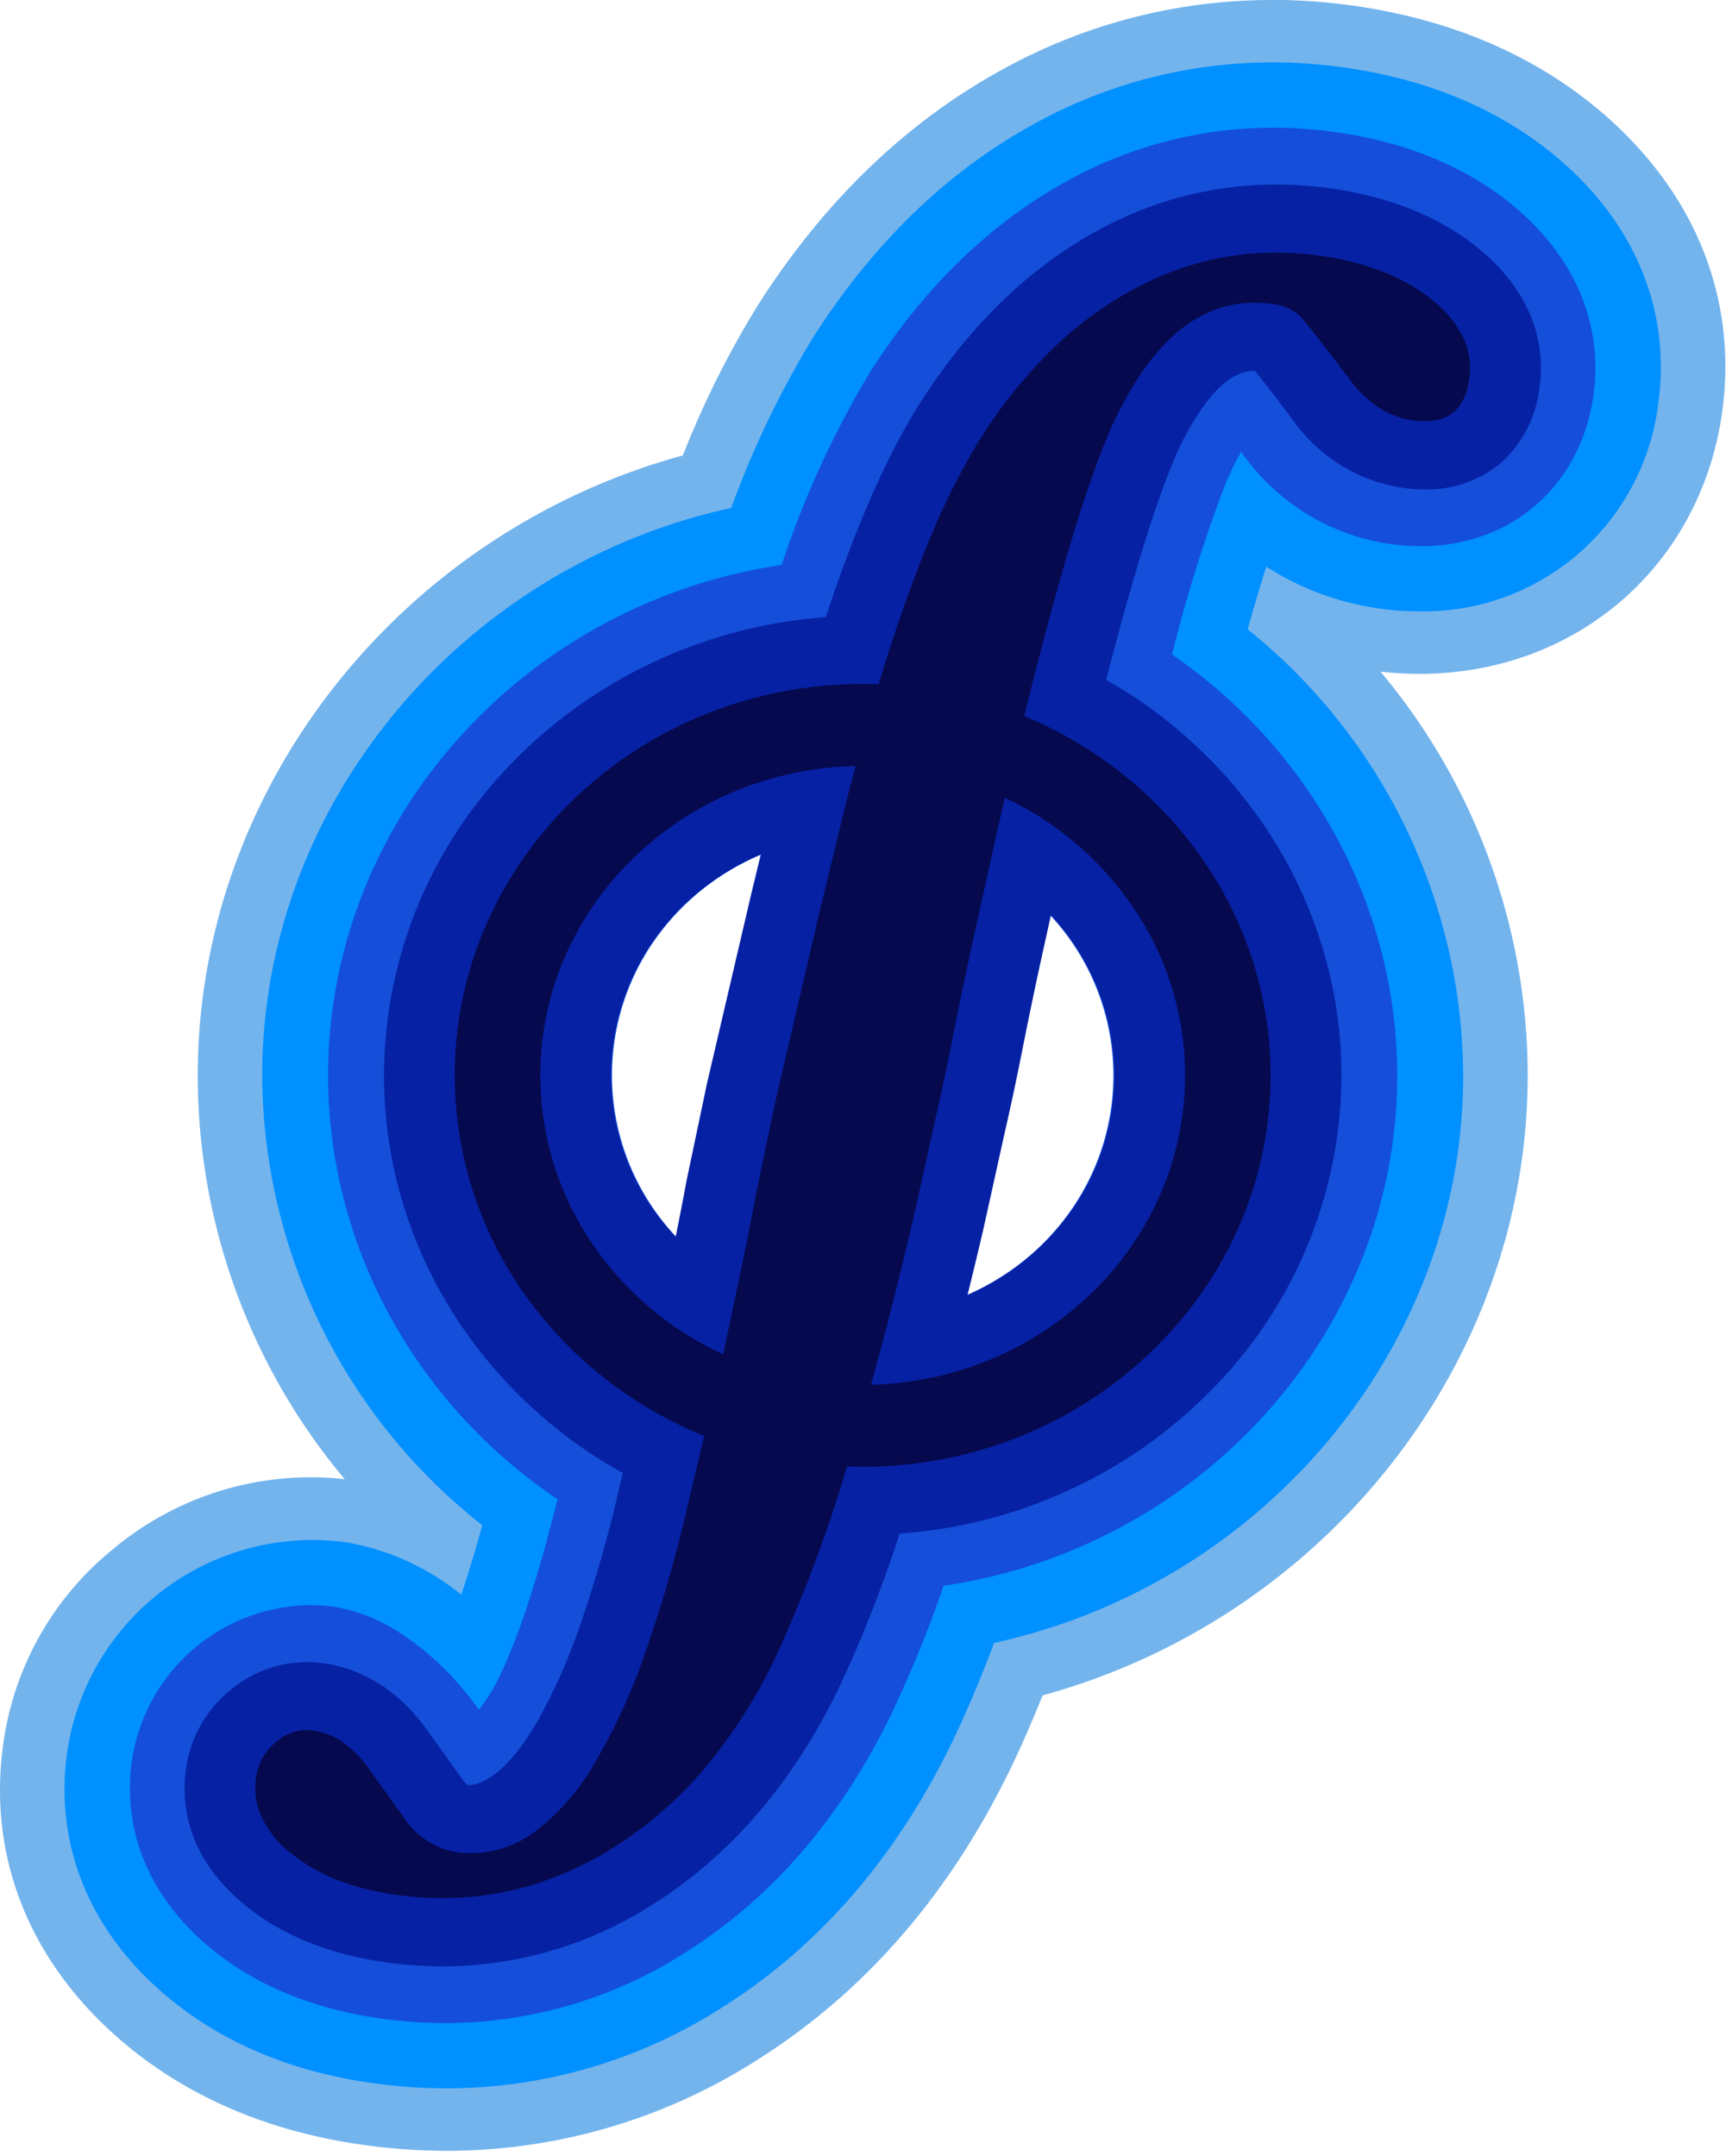 <svg xmlns="http://www.w3.org/2000/svg" viewBox="0 0 197 246">
  <g transform="translate(-9898.428 -647)">
    <g id="Group_2411" data-name="Group 2411" transform="translate(9898.428 647)">
      <path id="Path_4188" data-name="Path 4188" d="M950.484,334.517a41.566,41.566,0,0,0-20.018,5.16c-7.736,4.2-14.466,10.712-20.025,19.384-3.867,6.108-7.45,14.258-10.9,24.814-28,1.959-50.162,24.521-50.162,51.974,0,18.821,10.5,35.976,27.208,45.2l-.438,1.839c-5.858,25.285-12.935,34.257-17.621,34.267a2.911,2.911,0,0,1-.822-.806L853.52,510.5c-3.839-5.24-8.343-6.844-11.459-7.268A13.105,13.105,0,0,0,831.83,506.2a13.662,13.662,0,0,0-4.963,8.727c-.582,3.981.053,9.845,6.381,15.172,4.182,3.521,9.672,5.761,16.317,6.66a43.729,43.729,0,0,0,29.771-6.524c8.837-5.536,15.967-13.849,21.2-24.716a152.161,152.161,0,0,0,6.931-17.7c28-1.961,50.156-24.523,50.156-51.973,0-18.619-10.341-35.681-26.8-44.967,2.935-11.494,5.522-19.956,7.686-25.155,2.069-4.832,5.405-10.593,9.545-10.593.074,0,.148,0,.225,0,.725.906,2.06,2.62,4.493,5.846a18.3,18.3,0,0,0,12.256,7.508,17.837,17.837,0,0,0,2.387.166c6.831,0,11.7-4.294,12.718-11.214.6-4.09-.085-10.121-6.71-15.63-4.387-3.637-10.121-5.957-17.047-6.9a43.919,43.919,0,0,0-5.885-.4h0M887.395,467.2a34.929,34.929,0,0,1-20.235-31.355c0-18.893,15.634-34.327,35.1-34.96-.438,1.666-.87,3.356-1.3,5.105l-2.646,10.982-4.969,21.34-2.289,10.92q-.573,3.145-1.388,7.148c-.9,4.336-1.656,7.932-2.27,10.819m17.478,3.6q2.387-8.664,4.787-18.938l2.4-10.9q.962-4.205,1.826-8.535,1.342-6.825,2.7-12.975l2.4-10.905q.453-1.991.894-3.908a34.908,34.908,0,0,1,19.945,31.212c0,18.849-15.56,34.253-34.959,34.954m45.611-143.411h0a51.831,51.831,0,0,1,6.912.47c8.355,1.132,15.369,4.01,20.848,8.552,7.144,5.941,10.412,13.758,9.21,22.019-1.521,10.381-9.577,17.352-20.047,17.352a25.417,25.417,0,0,1-20.543-10.5c-.462.837-.973,1.875-1.521,3.155a166.9,166.9,0,0,0-6.063,19.245,58.841,58.841,0,0,1,25.738,48.161c0,29.257-22.467,54.083-52.009,58.529a144.72,144.72,0,0,1-5.761,14.13c-5.825,12.1-13.858,21.421-23.878,27.7a51.387,51.387,0,0,1-27.621,8.1,54.012,54.012,0,0,1-7.215-.492c-8.093-1.095-14.876-3.9-20.158-8.352-6.882-5.794-10.02-13.44-8.838-21.53a21.1,21.1,0,0,1,23.546-17.763c4.566.622,11.12,2.9,16.483,10.218l.364.509c2.223-3.673,5.289-10.6,8.268-22.546a58.774,58.774,0,0,1-26.222-48.5c0-29.254,22.465-54.078,52-58.528a108.932,108.932,0,0,1,10.142-21.969c6.237-9.73,13.87-17.08,22.708-21.881A49.105,49.105,0,0,1,950.484,327.391ZM882.417,454.944c.522-2.568.974-4.893,1.347-6.939l2.324-11.1,5-21.489,1.28-5.314a27.75,27.75,0,0,0-17.809,25.745A27.137,27.137,0,0,0,882.417,454.944Zm32.53,6.514a27.757,27.757,0,0,0,17.485-25.609,27.16,27.16,0,0,0-7.716-18.94l-.886,4.02q-1.346,6.085-2.67,12.822c-.6,2.974-1.215,5.88-1.87,8.742l-2.39,10.85Q915.918,457.55,914.946,461.458Z" transform="translate(-805.03 -313.139)" fill="#154ed9"/>
      <path id="Path_4188_-_Outline" data-name="Path 4188 - Outline" d="M950.307,326.891h0a52.149,52.149,0,0,1,6.956.473c8.415,1.14,15.484,4.042,21.011,8.624,7.232,6.013,10.543,13.938,9.324,22.315-1.545,10.544-9.73,17.629-20.368,17.629A25.706,25.706,0,0,1,946.737,365.7c-.425.805-.852,1.708-1.272,2.69a165.211,165.211,0,0,0-5.99,18.982,61.094,61.094,0,0,1,10.643,9.42,60.064,60.064,0,0,1,8.141,11.62,58.518,58.518,0,0,1,5.125,13.142,56.986,56.986,0,0,1-2.213,35.1,59.341,59.341,0,0,1-11.014,17.8,61.806,61.806,0,0,1-16.58,13.123,62.611,62.611,0,0,1-20.5,6.913,144.676,144.676,0,0,1-5.709,13.979c-5.851,12.158-13.925,21.522-24,27.833a51.708,51.708,0,0,1-27.793,8.149,54.339,54.339,0,0,1-7.259-.495c-8.155-1.1-14.993-3.938-20.323-8.425-6.971-5.868-10.149-13.619-8.95-21.824a21.472,21.472,0,0,1,21.009-18.233,21.855,21.855,0,0,1,2.9.2c4.622.63,11.271,2.936,16.7,10.348l0,0,.075.105a53.958,53.958,0,0,0,3.573-7.7,123.676,123.676,0,0,0,4.351-14.117,61.074,61.074,0,0,1-10.844-9.424,59.912,59.912,0,0,1-8.295-11.682,58.454,58.454,0,0,1-5.223-13.258,57.085,57.085,0,0,1,2.179-35.259,59.34,59.34,0,0,1,11.013-17.8,61.812,61.812,0,0,1,16.578-13.123,62.617,62.617,0,0,1,20.5-6.915A108.626,108.626,0,0,1,903.671,355c6.261-9.767,13.941-17.165,22.827-21.992A49.429,49.429,0,0,1,950.307,326.891Zm16.924,48.393a21.143,21.143,0,0,0,7.225-1.232,18.757,18.757,0,0,0,10.235-8.858,21.25,21.25,0,0,0,2.267-6.985c1.185-8.145-2.046-15.86-9.1-21.723-5.432-4.5-12.391-7.357-20.684-8.481a51.5,51.5,0,0,0-6.869-.467v0a48.788,48.788,0,0,0-23.5,6.04c-8.789,4.774-16.39,12.1-22.59,21.771a108.374,108.374,0,0,0-10.109,21.9l-.065.184-.192.029a61.981,61.981,0,0,0-20.48,6.873,61.167,61.167,0,0,0-16.4,12.985,58.693,58.693,0,0,0-10.893,17.608,56.438,56.438,0,0,0-2.154,34.86,57.8,57.8,0,0,0,5.165,13.111,59.26,59.26,0,0,0,8.2,11.555,60.426,60.426,0,0,0,10.915,9.45l.188.127-.055.22a124.929,124.929,0,0,1-4.429,14.412,52.7,52.7,0,0,1-3.875,8.223l-.255.421-.649-.908c-5.3-7.227-11.767-9.474-16.264-10.087a21.2,21.2,0,0,0-2.814-.19A20.824,20.824,0,0,0,819.682,513.8c-1.165,7.975,1.934,15.516,8.726,21.235,5.235,4.407,11.962,7.193,19.993,8.279a53.7,53.7,0,0,0,7.172.489,51.069,51.069,0,0,0,27.449-8.05c9.968-6.245,17.961-15.519,23.758-27.565a144.616,144.616,0,0,0,5.747-14.1l.065-.183.192-.029a61.974,61.974,0,0,0,20.483-6.871,61.158,61.158,0,0,0,16.407-12.985,58.689,58.689,0,0,0,10.894-17.609,56.339,56.339,0,0,0,2.188-34.7,57.869,57.869,0,0,0-5.068-13,59.415,59.415,0,0,0-8.053-11.494,60.451,60.451,0,0,0-10.715-9.449l-.188-.13.059-.22a167.146,167.146,0,0,1,6.077-19.286v0c.507-1.183,1.023-2.254,1.535-3.184l.239-.434.3.394a25.093,25.093,0,0,0,20.286,10.369Zm-16.924-41.267a44.455,44.455,0,0,1,5.928.4c6.986.947,12.776,3.291,17.211,6.967,6.74,5.6,7.431,11.754,6.824,15.926a13.578,13.578,0,0,1-4.284,8.4,12.984,12.984,0,0,1-8.755,3.093,18.238,18.238,0,0,1-2.431-.169A18.619,18.619,0,0,1,952.329,361c-2.4-3.178-3.7-4.857-4.394-5.722h-.065c-1.756,0-3.538,1.131-5.294,3.361a31.636,31.636,0,0,0-3.952,7.033c-2.145,5.155-4.7,13.521-7.609,24.87a53.679,53.679,0,0,1,19.477,18.977,51.4,51.4,0,0,1,5.389,12.487,50.472,50.472,0,0,1,1.885,13.663,51.2,51.2,0,0,1-14.67,35.771,54.424,54.424,0,0,1-7.448,6.4,55.338,55.338,0,0,1-28.122,10.112,152.024,152.024,0,0,1-6.878,17.529c-5.255,10.92-12.427,19.281-21.316,24.85a44.22,44.22,0,0,1-23.757,7,46.633,46.633,0,0,1-6.229-.425c-6.707-.907-12.253-3.173-16.482-6.733-6.442-5.423-7.086-11.4-6.493-15.467a13.985,13.985,0,0,1,5.079-8.931,13.507,13.507,0,0,1,8.637-3.166,13.894,13.894,0,0,1,1.843.124c3.171.432,7.771,2.066,11.677,7.4l0,0,4.18,5.85a3.187,3.187,0,0,0,.654.672c2.44-.071,5.276-2.725,8-7.491a66.2,66.2,0,0,0,4.66-10.539,148.839,148.839,0,0,0,4.556-15.985l.382-1.6a53.61,53.61,0,0,1-19.775-19,51.329,51.329,0,0,1-5.471-12.573,50.64,50.64,0,0,1-1.914-13.794A51.2,51.2,0,0,1,863.55,399.9,54.414,54.414,0,0,1,871,393.5a55.339,55.339,0,0,1,28.125-10.111c3.442-10.494,7-18.569,10.867-24.68,5.582-8.708,12.359-15.266,20.144-19.495A41.89,41.89,0,0,1,950.307,334.017Zm16.924,34.141a12.348,12.348,0,0,0,8.326-2.931,12.941,12.941,0,0,0,4.071-8.006c.583-4.008-.088-9.922-6.6-15.334-4.339-3.6-10.02-5.894-16.884-6.824a43.8,43.8,0,0,0-5.841-.4,41.249,41.249,0,0,0-19.864,5.121c-7.688,4.176-14.385,10.66-19.907,19.274-3.864,6.1-7.419,14.2-10.865,24.74l-.068.207-.218.015a54.7,54.7,0,0,0-28.011,10.008,53.766,53.766,0,0,0-7.36,6.321,50.553,50.553,0,0,0-14.49,35.322,49.991,49.991,0,0,0,1.889,13.617,50.68,50.68,0,0,0,5.4,12.414,52.977,52.977,0,0,0,19.749,18.885l.216.119-.5,2.079a149.455,149.455,0,0,1-4.576,16.053A66.836,66.836,0,0,1,867,509.484a23.189,23.189,0,0,1-4.532,5.936,6.453,6.453,0,0,1-4.119,1.883h-.079l-.07-.036a3.156,3.156,0,0,1-.932-.9l-.006-.008-4.183-5.854c-3.771-5.146-8.193-6.721-11.239-7.136a13.238,13.238,0,0,0-1.756-.118,12.866,12.866,0,0,0-8.226,3.019,13.347,13.347,0,0,0-4.848,8.524c-.57,3.9.055,9.646,6.269,14.877,4.134,3.48,9.568,5.7,16.151,6.587a45.988,45.988,0,0,0,6.142.42,43.583,43.583,0,0,0,23.413-6.9c8.784-5.5,15.875-13.774,21.076-24.582a152.088,152.088,0,0,0,6.915-17.658l.068-.206.217-.015a54.694,54.694,0,0,0,28.008-10.009,53.759,53.759,0,0,0,7.359-6.321,50.553,50.553,0,0,0,14.487-35.319,49.831,49.831,0,0,0-1.861-13.487,50.75,50.75,0,0,0-5.321-12.329,53.042,53.042,0,0,0-19.455-18.868l-.216-.122.061-.24c2.937-11.5,5.528-19.98,7.7-25.2v0a32.266,32.266,0,0,1,4.039-7.181c1.886-2.394,3.838-3.608,5.8-3.608.08,0,.158,0,.239.005l.147.006.092.115c.665.831,1.985,2.52,4.5,5.853A17.984,17.984,0,0,0,964.887,368,17.588,17.588,0,0,0,967.231,368.158ZM902.5,400.375l-.11.42c-.457,1.738-.882,3.407-1.3,5.1l-2.645,10.98-4.967,21.334-2.287,10.913c-.379,2.079-.846,4.485-1.389,7.151-.786,3.771-1.6,7.69-2.271,10.822l-.086.4-.371-.177a36.428,36.428,0,0,1-14.74-12.791,34.128,34.128,0,0,1-2.906-32.328A35.161,35.161,0,0,1,877,411.115a36.688,36.688,0,0,1,11.251-7.627,37.479,37.479,0,0,1,13.814-3.1Zm-15.517,66.18c.65-3.059,1.432-6.8,2.184-10.413.542-2.662,1.008-5.065,1.386-7.14l0-.008,2.29-10.927,4.969-21.34,2.646-10.984c.386-1.561.777-3.1,1.193-4.689a36.806,36.806,0,0,0-13.142,3.029,36.043,36.043,0,0,0-11.054,7.493,34.517,34.517,0,0,0-7.434,10.882,33.481,33.481,0,0,0,2.852,31.715A35.76,35.76,0,0,0,886.988,466.555Zm32.5-62.565.366.179a36.426,36.426,0,0,1,14.535,12.781,34.125,34.125,0,0,1,2.832,32.164,35.155,35.155,0,0,1-7.54,11.069,36.684,36.684,0,0,1-11.206,7.632,37.472,37.472,0,0,1-13.765,3.134l-.441.016.117-.426c1.59-5.771,3.2-12.138,4.783-18.924l2.4-10.9c.616-2.691,1.212-5.48,1.824-8.529.891-4.532,1.8-8.9,2.7-12.981l2.4-10.9c.289-1.27.6-2.616.9-3.912Zm-14.36,66.294a36.8,36.8,0,0,0,13.086-3.061,36.039,36.039,0,0,0,11.009-7.5,34.509,34.509,0,0,0,7.4-10.866,33.477,33.477,0,0,0-2.779-31.555,35.758,35.758,0,0,0-13.911-12.372c-.27,1.17-.543,2.37-.8,3.508l-2.4,10.9c-.9,4.076-1.81,8.439-2.7,12.967-.614,3.056-1.211,5.851-1.828,8.545l-2.4,10.906C908.252,458.389,906.681,464.618,905.127,470.284ZM892.654,409.4l-1.426,5.921-5,21.484-2.322,11.089c-.368,2.019-.821,4.354-1.348,6.942l-.121.6-.427-.435a27.5,27.5,0,0,1-2.93-35.179,28.45,28.45,0,0,1,5.693-5.995,29.289,29.289,0,0,1,7.3-4.194Zm-10.608,44.7c.474-2.344.885-4.47,1.223-6.327l0-.008,2.325-11.105,5-21.489,1.132-4.7a28.61,28.61,0,0,0-6.556,3.863,27.8,27.8,0,0,0-5.564,5.858,26.85,26.85,0,0,0,2.437,33.91Zm42.307-38.024.419.434a27.465,27.465,0,0,1,2.884,34.871,28.478,28.478,0,0,1-5.589,5.976,29.293,29.293,0,0,1-7.173,4.226l-.592.244.154-.621c.646-2.6,1.3-5.325,1.952-8.108l2.39-10.849c.63-2.755,1.241-5.612,1.868-8.736.881-4.48,1.78-8.8,2.672-12.828ZM915.24,460.73a28.62,28.62,0,0,0,6.421-3.881,27.828,27.828,0,0,0,5.462-5.84,26.811,26.811,0,0,0-2.4-33.61l-.754,3.423c-.891,4.027-1.788,8.339-2.669,12.815-.629,3.132-1.241,5.994-1.872,8.752l-2.391,10.852C916.44,455.8,915.836,458.319,915.24,460.73Z" transform="translate(-804.853 -312.963)" fill="#154ed9"/>
      <path id="Path_4187" data-name="Path 4187" d="M976.852,354.962q-5-4.111-13.352-5.239a34.432,34.432,0,0,0-21.406,3.908q-10.076,5.43-17.479,16.886-6.174,9.675-11.788,28.132c-.526-.018-1.051-.039-1.579-.039-25.967,0-47.09,20.18-47.09,44.986,0,18.516,11.772,34.452,28.543,41.341l-1.741,7.249q-9.792,41.931-26.268,39.72a8.741,8.741,0,0,1-5.748-3.771l-4.166-5.785q-2.826-3.827-6.485-4.318a5.648,5.648,0,0,0-4.458,1.349,6.574,6.574,0,0,0-2.44,4.285q-.722,4.9,3.955,8.814t12.574,4.968a36.65,36.65,0,0,0,24.9-5.44q11.625-7.226,18.661-21.732a160.815,160.815,0,0,0,8.216-21.733c.516.018,1.026.039,1.545.039,25.963,0,47.089-20.182,47.089-44.986,0-18.383-11.608-34.214-28.18-41.187q5.437-22.019,9.475-31.651,7.078-16.4,18.412-14.873a5.165,5.165,0,0,1,2.975,1.176q.918.9,5.906,7.466a11.064,11.064,0,0,0,7.368,4.657q5.95.8,6.8-4.98Q981.847,359.081,976.852,354.962ZM874.622,443.6c0-18.893,15.758-34.327,35.376-34.96-.441,1.666-.876,3.356-1.312,5.105l-2.667,10.982-2.164,9.159-2.844,12.182-2.307,10.92q-.577,3.145-1.4,7.148c-.911,4.336-1.669,7.932-2.288,10.819C882.944,469.225,874.622,457.323,874.622,443.6Zm73.248,0c0,18.849-15.683,34.253-35.236,34.954q2.406-8.664,4.825-18.938l2.421-10.9q.97-4.205,1.84-8.535,1.353-6.825,2.724-12.975l2.421-10.905q.456-1.991.9-3.908C939.682,418.164,947.87,429.981,947.87,443.6Z" transform="translate(-812.78 -320.887)" fill="#06094e"/>
      <path id="Path_4187_-_Outline" data-name="Path 4187 - Outline" d="M954.734,345.517a34.354,34.354,0,0,0-16.512,4.24q-10.076,5.43-17.479,16.886-6.174,9.675-11.788,28.132c-.526-.018-1.051-.039-1.579-.039-25.967,0-47.09,20.18-47.09,44.986,0,18.516,11.772,34.452,28.543,41.341l-1.741,7.249q-9.792,41.931-26.268,39.72a8.741,8.741,0,0,1-5.748-3.771l-4.166-5.785q-2.826-3.827-6.485-4.318a5.646,5.646,0,0,0-4.458,1.349,6.574,6.574,0,0,0-2.44,4.285q-.722,4.9,3.955,8.814t12.574,4.968a36.651,36.651,0,0,0,24.9-5.44q11.625-7.226,18.661-21.732a160.817,160.817,0,0,0,8.216-21.733c.516.018,1.026.039,1.545.039,25.963,0,47.089-20.182,47.089-44.985,0-18.383-11.608-34.214-28.18-41.187q5.437-22.019,9.475-31.651,7.078-16.4,18.412-14.873a5.165,5.165,0,0,1,2.975,1.176q.918.9,5.906,7.466a11.064,11.064,0,0,0,7.368,4.657q5.95.8,6.8-4.98.751-5.123-4.243-9.242t-13.352-5.239a36.817,36.817,0,0,0-4.894-.332m-63.589,125.56c-12.074-5.726-20.4-17.629-20.4-31.355,0-18.893,15.758-34.327,35.376-34.96-.441,1.666-.876,3.356-1.312,5.105l-2.667,10.982-2.164,9.159-2.844,12.182-2.307,10.92q-.578,3.145-1.4,7.148c-.911,4.336-1.669,7.932-2.288,10.819m17.617,3.6q2.406-8.664,4.825-18.938l2.421-10.9q.97-4.205,1.84-8.535,1.353-6.825,2.724-12.975l2.422-10.905q.456-1.991.9-3.908c11.915,5.779,20.1,17.6,20.1,31.212,0,18.849-15.683,34.253-35.236,34.954m45.972-136.285h0a43.938,43.938,0,0,1,5.841.4c6.875.924,12.571,3.211,16.932,6.8,6.7,5.525,7.375,11.63,6.767,15.779-1.018,6.892-5.8,11.169-12.482,11.169a17.436,17.436,0,0,1-2.317-.16,18.09,18.09,0,0,1-12.08-7.389c-2.552-3.356-3.905-5.076-4.616-5.954-.188-.016-.345-.022-.5-.022-4.426,0-7.867,5.819-9.974,10.7-2.167,5.165-4.757,13.565-7.7,24.97,16.573,9.267,26.984,26.361,26.984,45.044,0,27.549-22.354,50.173-50.543,51.993a151.841,151.841,0,0,1-7.019,17.79c-5.269,10.863-12.439,19.165-21.314,24.681a43.764,43.764,0,0,1-29.61,6.451c-6.592-.885-12.041-3.092-16.194-6.562-4.992-4.169-7.277-9.611-6.436-15.322a13.705,13.705,0,0,1,5-8.784,12.73,12.73,0,0,1,9.885-2.875c3.046.412,7.462,1.984,11.276,7.149l4.216,5.854a2.753,2.753,0,0,0,.938.879,5.682,5.682,0,0,0,.662.041c4.678,0,11.783-9.017,17.693-34.326l.406-1.692c-16.822-9.2-27.4-26.392-27.4-45.278,0-27.551,22.358-50.176,50.55-51.994,3.49-10.6,7.114-18.789,11.025-24.918,5.592-8.655,12.35-15.146,20.106-19.326A41.567,41.567,0,0,1,954.733,338.391ZM886.357,459.273l.1-.48c.529-2.58.987-4.916,1.364-6.97l2.344-11.106,5.045-21.506,1.317-5.423c-10.988,4.06-18.653,14.119-18.653,25.934A26.929,26.929,0,0,0,886.357,459.273Zm32.184,6.256c10.812-4.142,18.331-14.127,18.331-25.807a26.945,26.945,0,0,0-8.335-19.4l-1.009,4.544q-1.356,6.082-2.69,12.816c-.6,2.978-1.226,5.886-1.886,8.751l-2.409,10.848Q919.536,461.562,918.541,465.53Z" transform="translate(-808.907 -317.013)" fill="#06094e"/>
      <path id="Path_4187_-_Outline-2" data-name="Path 4187 - Outline" d="M954.528,345.517a34.09,34.09,0,0,0-16.441,4.24q-10.033,5.43-17.4,16.886-6.147,9.675-11.737,28.132c-.523-.018-1.047-.039-1.572-.039-25.855,0-46.887,20.18-46.887,44.986,0,18.516,11.721,34.452,28.42,41.341l-1.733,7.249q-9.75,41.931-26.155,39.72a8.7,8.7,0,0,1-5.723-3.771l-4.148-5.785q-2.814-3.827-6.457-4.318a5.606,5.606,0,0,0-4.438,1.349,6.58,6.58,0,0,0-2.43,4.285q-.719,4.9,3.938,8.814t12.52,4.968a36.366,36.366,0,0,0,24.793-5.44q11.575-7.226,18.581-21.732a161.244,161.244,0,0,0,8.181-21.733c.514.018,1.021.039,1.538.039,25.851,0,46.886-20.182,46.886-44.985,0-18.383-11.558-34.214-28.058-41.187q5.413-22.019,9.434-31.651,7.048-16.4,18.333-14.873a5.13,5.13,0,0,1,2.963,1.176q.914.9,5.88,7.466a11.01,11.01,0,0,0,7.336,4.657q5.925.8,6.772-4.98.748-5.123-4.225-9.242T959.4,345.849a36.5,36.5,0,0,0-4.873-.332m-63.315,125.56c-12.022-5.726-20.308-17.629-20.308-31.355,0-18.893,15.69-34.327,35.224-34.96-.439,1.666-.873,3.356-1.307,5.105l-2.655,10.982-4.986,21.34-2.3,10.92q-.575,3.145-1.393,7.148c-.907,4.336-1.662,7.932-2.278,10.819m17.541,3.6q2.4-8.664,4.8-18.938l2.411-10.9q.966-4.205,1.832-8.535,1.347-6.825,2.712-12.975l2.411-10.905q.455-1.991.9-3.908c11.864,5.779,20.017,17.6,20.017,31.212,0,18.849-15.615,34.253-35.084,34.954m45.774-136.285h0a44.236,44.236,0,0,1,5.906.4c6.95.938,12.705,3.258,17.108,6.9,6.649,5.509,7.331,11.54,6.734,15.63-1.018,6.92-5.908,11.214-12.764,11.214a17.965,17.965,0,0,1-2.4-.166,18.378,18.378,0,0,1-12.3-7.508c-2.442-3.226-3.781-4.94-4.509-5.846-.077,0-.152,0-.225,0-4.154,0-7.5,5.76-9.579,10.593-2.172,5.2-4.767,13.661-7.713,25.155,16.52,9.286,26.9,26.348,26.9,44.967,0,27.451-22.237,50.012-50.335,51.973a151.819,151.819,0,0,1-6.956,17.7c-5.248,10.866-12.4,19.18-21.272,24.716a44.013,44.013,0,0,1-29.877,6.524c-6.669-.9-12.178-3.14-16.375-6.66-6.35-5.327-6.987-11.191-6.4-15.172a13.651,13.651,0,0,1,4.981-8.727,13.185,13.185,0,0,1,10.268-2.971c3.127.424,7.647,2.028,11.5,7.268l4.2,5.854a2.92,2.92,0,0,0,.825.806c4.7-.01,11.805-8.982,17.684-34.267l.44-1.839c-16.768-9.224-27.3-26.378-27.3-45.2,0-27.452,22.241-50.015,50.342-51.974,3.463-10.556,7.059-18.707,10.939-24.814,5.579-8.671,12.333-15.181,20.1-19.384A41.832,41.832,0,0,1,954.527,338.391ZM886.216,458.818c.524-2.568.978-4.893,1.352-6.939l2.332-11.1,5.022-21.5,1.282-5.3a27.753,27.753,0,0,0-17.872,25.745A27.088,27.088,0,0,0,886.216,458.818Zm32.646,6.514a27.759,27.759,0,0,0,17.548-25.609,27.11,27.11,0,0,0-7.744-18.94l-.889,4.02q-1.351,6.085-2.68,12.822c-.6,2.974-1.219,5.88-1.876,8.742l-2.4,10.85Q919.837,461.424,918.862,465.332Z" transform="translate(-808.905 -317.013)" fill="#0621a4"/>
      <path id="Path_4187_-_Outline_-_Outline" data-name="Path 4187 - Outline - Outline" d="M954.351,337.891h0a44.769,44.769,0,0,1,5.949.4c7.01.947,12.821,3.291,17.271,6.967,6.764,5.6,7.458,11.755,6.848,15.927a13.562,13.562,0,0,1-4.3,8.4,13.057,13.057,0,0,1-8.785,3.093,18.362,18.362,0,0,1-2.439-.169,18.7,18.7,0,0,1-12.515-7.633c-2.4-3.177-3.718-4.857-4.411-5.723H951.9c-1.763,0-3.551,1.131-5.314,3.361a31.6,31.6,0,0,0-3.966,7.033c-2.153,5.154-4.722,13.521-7.636,24.87A53.784,53.784,0,0,1,954.534,413.4a51.3,51.3,0,0,1,5.408,12.487,50.309,50.309,0,0,1,1.892,13.663,51.1,51.1,0,0,1-14.723,35.771,54.558,54.558,0,0,1-7.475,6.4,55.648,55.648,0,0,1-28.223,10.112,151.7,151.7,0,0,1-6.9,17.529c-5.274,10.92-12.472,19.281-21.392,24.85a44.492,44.492,0,0,1-23.841,7,46.964,46.964,0,0,1-6.251-.425c-6.731-.907-12.3-3.173-16.54-6.733-6.465-5.423-7.112-11.4-6.516-15.467a13.974,13.974,0,0,1,5.1-8.932,13.583,13.583,0,0,1,8.667-3.165,13.978,13.978,0,0,1,1.849.124c3.182.432,7.8,2.066,11.718,7.4l0,0,4.195,5.85a3.2,3.2,0,0,0,.657.673c2.449-.071,5.3-2.725,8.028-7.491A66.089,66.089,0,0,0,874.86,502.5a148.46,148.46,0,0,0,4.572-15.985l.383-1.6a53.717,53.717,0,0,1-19.845-19,51.238,51.238,0,0,1-5.491-12.573,50.47,50.47,0,0,1-1.921-13.794,51.1,51.1,0,0,1,14.725-35.773,54.55,54.55,0,0,1,7.476-6.4,55.648,55.648,0,0,1,28.225-10.111c3.455-10.494,7.023-18.569,10.906-24.681,5.6-8.708,12.4-15.266,20.216-19.495A42.156,42.156,0,0,1,954.351,337.891Zm16.984,34.141a12.42,12.42,0,0,0,8.357-2.932,12.925,12.925,0,0,0,4.086-8.006c.585-4.008-.088-9.921-6.62-15.334-4.355-3.6-10.056-5.894-16.945-6.824a44.116,44.116,0,0,0-5.862-.4v0a41.515,41.515,0,0,0-19.936,5.121c-7.715,4.176-14.437,10.661-19.978,19.274-3.878,6.1-7.445,14.2-10.9,24.74l-.068.207-.217.015A55.006,55.006,0,0,0,875.135,397.9a53.906,53.906,0,0,0-7.387,6.322,50.459,50.459,0,0,0-14.541,35.321,49.816,49.816,0,0,0,1.9,13.617,50.581,50.581,0,0,0,5.421,12.414,53.084,53.084,0,0,0,19.82,18.885l.216.119-.5,2.079a149.07,149.07,0,0,1-4.592,16.053,66.711,66.711,0,0,1-4.725,10.644,23.2,23.2,0,0,1-4.549,5.936,6.485,6.485,0,0,1-4.133,1.883h-.078l-.069-.035a3.132,3.132,0,0,1-.936-.9l-.006-.008-4.2-5.852c-3.786-5.148-8.225-6.724-11.282-7.139a13.321,13.321,0,0,0-1.762-.119,12.943,12.943,0,0,0-8.257,3.019,13.337,13.337,0,0,0-4.866,8.524c-.572,3.9.056,9.645,6.292,14.877,4.149,3.48,9.6,5.7,16.21,6.587a46.311,46.311,0,0,0,6.164.42,43.854,43.854,0,0,0,23.5-6.9c8.815-5.5,15.932-13.774,21.152-24.582a151.736,151.736,0,0,0,6.94-17.657l.068-.206.216-.015a55,55,0,0,0,28.109-10.009,53.905,53.905,0,0,0,7.386-6.321,50.46,50.46,0,0,0,14.539-35.319,49.664,49.664,0,0,0-1.868-13.487,50.656,50.656,0,0,0-5.34-12.329,53.146,53.146,0,0,0-19.525-18.868l-.217-.122.062-.241c2.948-11.5,5.548-19.98,7.728-25.2v0a32.234,32.234,0,0,1,4.054-7.181c1.892-2.394,3.851-3.607,5.823-3.607.081,0,.159,0,.239.005l.147.006.092.115c.668.831,1.993,2.522,4.515,5.853a18.062,18.062,0,0,0,12.085,7.383A17.71,17.71,0,0,0,971.335,372.032ZM954.35,345.017h0a37,37,0,0,1,4.916.335,32.555,32.555,0,0,1,7.557,1.892,21.745,21.745,0,0,1,5.9,3.418,12.962,12.962,0,0,1,3.631,4.485,8.875,8.875,0,0,1,.708,5.053,6.643,6.643,0,0,1-1.824,4,5.5,5.5,0,0,1-3.905,1.356,10.617,10.617,0,0,1-1.407-.1,10.075,10.075,0,0,1-4.075-1.5,13.6,13.6,0,0,1-3.476-3.285c-3.289-4.345-5.257-6.845-5.85-7.432a4.85,4.85,0,0,0-2.778-1.085,13.842,13.842,0,0,0-1.844-.127,12.161,12.161,0,0,0-4.653.913,14.558,14.558,0,0,0-4.238,2.752c-2.694,2.458-5.136,6.206-7.257,11.141-2.642,6.325-5.788,16.866-9.351,31.333a47.669,47.669,0,0,1,11.169,6.73,46.341,46.341,0,0,1,8.934,9.59,43.74,43.74,0,0,1,7.9,25.057c0,24.984-21.178,45.309-47.21,45.309-.439,0-.878-.015-1.3-.03a161.473,161.473,0,0,1-8.125,21.541,59.248,59.248,0,0,1-8.194,12.757,45.686,45.686,0,0,1-10.507,9.11,39.224,39.224,0,0,1-9.629,4.38,35.9,35.9,0,0,1-10.169,1.462,39.135,39.135,0,0,1-5.209-.355,30.433,30.433,0,0,1-7.138-1.792,20.167,20.167,0,0,1-5.546-3.249,12.185,12.185,0,0,1-3.4-4.274,8.611,8.611,0,0,1-.649-4.836,6.921,6.921,0,0,1,2.546-4.489,5.866,5.866,0,0,1,4.686-1.418,8.433,8.433,0,0,1,3.573,1.378,12.676,12.676,0,0,1,3.1,3.069l0,0,4.146,5.782a10.835,10.835,0,0,0,2.613,2.536,6.9,6.9,0,0,0,2.892,1.107,11.529,11.529,0,0,0,8.654-2.32,25.451,25.451,0,0,0,6.421-7.376,67.658,67.658,0,0,0,5.727-12.387,156.8,156.8,0,0,0,4.995-17.389l1.67-6.983a47.643,47.643,0,0,1-11.308-6.7,46.349,46.349,0,0,1-9.05-9.616,43.749,43.749,0,0,1-8.007-25.217c0-24.984,21.179-45.31,47.211-45.31.448,0,.9.015,1.335.03,1.837-6.037,3.743-11.436,5.668-16.05a79.741,79.741,0,0,1,6.033-11.923,56.562,56.562,0,0,1,8.084-10.008,43,43,0,0,1,9.44-6.99,35.967,35.967,0,0,1,8.1-3.209A34.015,34.015,0,0,1,954.35,345.017Zm16.984,19.889c2.949,0,4.613-1.57,5.088-4.8a8.237,8.237,0,0,0-.656-4.69,12.329,12.329,0,0,0-3.455-4.256,21.1,21.1,0,0,0-5.724-3.315,31.906,31.906,0,0,0-7.406-1.853,36.356,36.356,0,0,0-4.83-.329h0a33.367,33.367,0,0,0-8.33,1.05,35.323,35.323,0,0,0-7.957,3.151,42.35,42.35,0,0,0-9.3,6.885,55.915,55.915,0,0,0-7.989,9.891,79.111,79.111,0,0,0-5.981,11.824c-1.941,4.655-3.865,10.114-5.718,16.227l-.072.238-.447-.015c-.447-.016-.909-.032-1.363-.032-25.675,0-46.563,20.035-46.563,44.662a43.1,43.1,0,0,0,7.889,24.845,45.7,45.7,0,0,0,8.923,9.481,47.007,47.007,0,0,0,11.407,6.716l.256.106-1.8,7.519a157.429,157.429,0,0,1-5.016,17.46,68.309,68.309,0,0,1-5.785,12.507,26.079,26.079,0,0,1-6.593,7.561,12.175,12.175,0,0,1-9.12,2.437,9.046,9.046,0,0,1-5.938-3.9l-.005-.007-4.146-5.783a12.038,12.038,0,0,0-2.939-2.914,7.791,7.791,0,0,0-3.3-1.274,5.222,5.222,0,0,0-4.19,1.278,6.291,6.291,0,0,0-2.314,4.082,7.971,7.971,0,0,0,.6,4.477,11.55,11.55,0,0,0,3.225,4.042,19.525,19.525,0,0,0,5.369,3.143,29.793,29.793,0,0,0,6.986,1.753,38.494,38.494,0,0,0,5.123.35,35.254,35.254,0,0,0,9.986-1.435,38.584,38.584,0,0,0,9.469-4.309,45.042,45.042,0,0,0,10.358-8.981,58.6,58.6,0,0,0,8.1-12.617,161.672,161.672,0,0,0,8.163-21.688l.073-.236.448.016c.434.015.882.031,1.326.031,25.675,0,46.563-20.035,46.563-44.662a43.1,43.1,0,0,0-7.783-24.687,45.694,45.694,0,0,0-8.809-9.456,47.035,47.035,0,0,0-11.268-6.746l-.254-.107.066-.268c3.6-14.64,6.778-25.3,9.45-31.7v0a43.946,43.946,0,0,1,3.473-6.613,24.592,24.592,0,0,1,3.943-4.751,15.2,15.2,0,0,1,4.428-2.873,12.805,12.805,0,0,1,4.9-.962,14.489,14.489,0,0,1,1.931.132,5.45,5.45,0,0,1,3.147,1.267c.624.617,2.557,3.071,5.911,7.5a12.952,12.952,0,0,0,3.307,3.13,9.432,9.432,0,0,0,3.814,1.4A9.965,9.965,0,0,0,971.335,364.906Zm-64.959,39.342-.111.42c-.457,1.734-.884,3.4-1.305,5.1l-2.655,10.98-4.985,21.334L895.025,453c-.38,2.077-.849,4.483-1.393,7.15-.787,3.762-1.607,7.675-2.279,10.822l-.086.4-.37-.176A36.52,36.52,0,0,1,876.1,458.4a34.024,34.024,0,0,1-2.916-32.328,35.158,35.158,0,0,1,7.6-11.085,36.823,36.823,0,0,1,11.291-7.627,37.724,37.724,0,0,1,13.863-3.1ZM890.805,470.43c.655-3.072,1.439-6.813,2.192-10.414.544-2.663,1.012-5.066,1.391-7.14l0-.008,2.3-10.927,4.986-21.34,2.656-10.984c.388-1.564.781-3.1,1.2-4.689a37.053,37.053,0,0,0-13.191,3.029,36.181,36.181,0,0,0-11.094,7.493,34.512,34.512,0,0,0-7.46,10.882,33.376,33.376,0,0,0,2.862,31.714A35.848,35.848,0,0,0,890.805,470.43Zm32.616-62.565.365.178a36.513,36.513,0,0,1,14.586,12.781,34.019,34.019,0,0,1,2.842,32.165,35.148,35.148,0,0,1-7.566,11.069A36.819,36.819,0,0,1,922.4,471.69a37.717,37.717,0,0,1-13.813,3.134l-.442.016.118-.426c1.6-5.771,3.211-12.138,4.8-18.924l2.411-10.9c.618-2.692,1.217-5.481,1.831-8.529.894-4.532,1.807-8.9,2.713-12.981l2.411-10.9c.29-1.27.6-2.616.9-3.912Zm-14.414,66.293a37.045,37.045,0,0,0,13.135-3.061,36.174,36.174,0,0,0,11.049-7.5,34.5,34.5,0,0,0,7.428-10.866,33.371,33.371,0,0,0-2.789-31.554,35.844,35.844,0,0,0-13.963-12.373c-.271,1.17-.545,2.371-.8,3.509l-2.411,10.9c-.9,4.077-1.817,8.44-2.71,12.967-.616,3.055-1.215,5.85-1.834,8.545L913.7,455.636C912.144,462.263,910.567,468.492,909.007,474.158ZM896.489,413.27l-1.429,5.911-5.02,21.494-2.33,11.09c-.37,2.022-.825,4.357-1.352,6.941l-.121.6-.427-.433a27.428,27.428,0,0,1-2.941-35.18,28.491,28.491,0,0,1,5.714-5.995,29.417,29.417,0,0,1,7.326-4.194Zm-10.644,44.7c.475-2.342.888-4.469,1.228-6.329l0-.008,2.334-11.105,5.022-21.5,1.134-4.691a28.74,28.74,0,0,0-6.582,3.864,27.844,27.844,0,0,0-5.584,5.858,26.776,26.776,0,0,0,2.448,33.911ZM928.3,419.949l.419.432a27.391,27.391,0,0,1,2.894,34.872,28.518,28.518,0,0,1-5.609,5.976,29.419,29.419,0,0,1-7.2,4.226l-.592.243.155-.621c.648-2.6,1.307-5.325,1.959-8.108l2.4-10.848c.632-2.753,1.245-5.61,1.875-8.736.884-4.48,1.786-8.8,2.681-12.828ZM919.157,464.6a28.738,28.738,0,0,0,6.447-3.882,27.874,27.874,0,0,0,5.482-5.84,26.737,26.737,0,0,0-2.411-33.611l-.757,3.425c-.894,4.026-1.795,8.338-2.678,12.815-.631,3.134-1.246,6-1.879,8.752l-2.4,10.852C920.361,459.678,919.755,462.194,919.157,464.6Z" transform="translate(-808.728 -316.837)" fill="#0621a4"/>
      <path id="Path_4188-2" data-name="Path 4188" d="M946.465,323.517a48.842,48.842,0,0,0-23.583,6.079c-8.811,4.8-16.421,12.151-22.64,21.881a109.084,109.084,0,0,0-10.112,21.969c-29.449,4.45-51.846,29.274-51.846,58.528a58.82,58.82,0,0,0,26.143,48.5c-2.97,11.944-6.027,20.169-8.606,23.332-5.347-7.32-11.881-10.892-16.433-11.514a21.049,21.049,0,0,0-23.476,17.763c-1.179,8.09,1.951,15.736,8.812,21.53,5.267,4.447,12.029,7.257,20.1,8.352a53.7,53.7,0,0,0,7.194.492,51.12,51.12,0,0,0,27.538-8.1c9.99-6.278,18-15.595,23.806-27.7A144.966,144.966,0,0,0,909.1,490.5c29.453-4.446,51.853-29.272,51.853-58.529a58.889,58.889,0,0,0-25.661-48.161,167.238,167.238,0,0,1,6.045-19.245c.546-1.28,1.057-2.317,1.517-3.155a25.3,25.3,0,0,0,20.482,10.5c10.439,0,18.47-6.97,19.987-17.352,1.2-8.261-2.06-16.078-9.183-22.019-5.463-4.543-12.455-7.42-20.785-8.552a51.525,51.525,0,0,0-6.892-.47h0m0-7.126h0a59.177,59.177,0,0,1,7.917.539c9.755,1.326,18.022,4.761,24.574,10.209,9.09,7.581,13.233,17.667,11.676,28.408a27.016,27.016,0,0,1-27.294,23.489,32.975,32.975,0,0,1-4.431-.3,32.307,32.307,0,0,1-13.1-4.8c-.621,1.95-1.329,4.307-2.129,7.15a65.675,65.675,0,0,1,24.66,50.9c0,30.927-22.782,58.03-53.681,64.757-1.524,4.041-3.065,7.692-4.6,10.891-6.4,13.342-15.31,23.663-26.48,30.682a58.57,58.57,0,0,1-31.562,9.253A61.362,61.362,0,0,1,843.8,547c-9.513-1.291-17.563-4.67-23.928-10.044-8.8-7.431-12.8-17.335-11.261-27.887a27.615,27.615,0,0,1,10.017-17.611,27.906,27.906,0,0,1,21.785-6.216,28.5,28.5,0,0,1,13.27,5.991c.719-2.1,1.527-4.7,2.407-7.927a65.584,65.584,0,0,1-25.179-51.327c0-30.922,22.778-58.023,53.673-64.756a107.805,107.805,0,0,1,9.363-19.451c6.9-10.789,15.405-18.979,25.315-24.378A56.341,56.341,0,0,1,946.465,316.391Z" transform="translate(-801.151 -309.265)" fill="#0090ff"/>
      <path id="Path_4188_-_Outline-2" data-name="Path 4188 - Outline" d="M946.289,315.891h0a59.508,59.508,0,0,1,7.961.542c9.816,1.334,18.139,4.793,24.738,10.281,9.177,7.654,13.363,17.847,11.789,28.7a27.336,27.336,0,0,1-27.615,23.766,33.44,33.44,0,0,1-4.475-.307,33.1,33.1,0,0,1-6.241-1.475,32.415,32.415,0,0,1-6.638-3.151c-.616,1.953-1.268,4.148-1.941,6.534a68.032,68.032,0,0,1,10.288,10.4,66.835,66.835,0,0,1,7.787,12.36,65.407,65.407,0,0,1,4.862,13.7,64.143,64.143,0,0,1,1.678,14.551,63.5,63.5,0,0,1-4.063,22.333,66.744,66.744,0,0,1-11.265,19.328,69.533,69.533,0,0,1-38.436,23.375c-1.506,3.98-3.035,7.6-4.545,10.752-6.427,13.4-15.377,23.764-26.6,30.816a58.891,58.891,0,0,1-31.734,9.3,61.685,61.685,0,0,1-8.264-.564c-9.575-1.3-17.681-4.7-24.093-10.118-8.888-7.505-12.927-17.514-11.373-28.181a28.735,28.735,0,0,1,28.211-24.37,29.708,29.708,0,0,1,3.955.268,28.533,28.533,0,0,1,13.065,5.781c.724-2.145,1.463-4.59,2.2-7.275a67.96,67.96,0,0,1-10.506-10.429,66.635,66.635,0,0,1-7.951-12.443,65.328,65.328,0,0,1-4.964-13.836,64.413,64.413,0,0,1-1.713-14.74,63.492,63.492,0,0,1,4.063-22.33,66.741,66.741,0,0,1,11.263-19.326,69.539,69.539,0,0,1,38.43-23.378,107.556,107.556,0,0,1,9.33-19.345c6.919-10.825,15.475-19.065,25.434-24.49A56.665,56.665,0,0,1,946.289,315.891Zm16.873,62.645a26.7,26.7,0,0,0,26.974-23.212c1.541-10.624-2.565-20.608-11.562-28.112-6.5-5.409-14.718-8.82-24.411-10.137a58.861,58.861,0,0,0-7.873-.536v0a56.024,56.024,0,0,0-27.054,6.959c-9.861,5.373-18.339,13.538-25.2,24.268a107.224,107.224,0,0,0-9.333,19.391l-.062.164-.172.037a68.89,68.89,0,0,0-38.242,23.2A66.1,66.1,0,0,0,835.074,409.7a62.847,62.847,0,0,0-4.021,22.1,63.767,63.767,0,0,0,1.7,14.591,64.688,64.688,0,0,0,4.915,13.7,65.994,65.994,0,0,0,7.874,12.322,67.323,67.323,0,0,0,10.572,10.461l.168.133-.056.206c-.808,2.96-1.619,5.634-2.413,7.947l-.147.428-.358-.277a28.126,28.126,0,0,0-13.116-5.926,29.06,29.06,0,0,0-3.868-.262,28.087,28.087,0,0,0-27.57,23.815c-1.521,10.438,2.439,20.237,11.15,27.593,6.317,5.334,14.312,8.688,23.762,9.971a61.044,61.044,0,0,0,8.177.558,58.252,58.252,0,0,0,31.39-9.2c11.118-6.986,19.987-17.264,26.36-30.548,1.523-3.182,3.066-6.838,4.585-10.866l.062-.165.172-.037a68.884,68.884,0,0,0,38.248-23.195,66.1,66.1,0,0,0,11.156-19.14,62.853,62.853,0,0,0,4.022-22.106,63.5,63.5,0,0,0-1.661-14.4,64.767,64.767,0,0,0-4.814-13.561,66.193,66.193,0,0,0-7.711-12.24,67.385,67.385,0,0,0-10.354-10.439l-.166-.134.058-.205c.742-2.638,1.459-5.047,2.132-7.16l.128-.4.355.228a31.771,31.771,0,0,0,6.855,3.309,32.464,32.464,0,0,0,6.118,1.446A32.792,32.792,0,0,0,963.162,378.536Zm-16.873-55.519a51.857,51.857,0,0,1,6.936.473c8.39,1.14,15.438,4.042,20.949,8.624,7.21,6.013,10.511,13.938,9.3,22.315-1.541,10.545-9.7,17.629-20.308,17.629A25.59,25.59,0,0,1,942.73,361.83c-.423.8-.849,1.706-1.267,2.688A165.578,165.578,0,0,0,935.49,383.5a60.97,60.97,0,0,1,10.611,9.42,60.068,60.068,0,0,1,8.117,11.62,58.626,58.626,0,0,1,5.11,13.142,57.149,57.149,0,0,1-2.207,35.1,59.368,59.368,0,0,1-10.981,17.8,61.649,61.649,0,0,1-16.53,13.123,62.3,62.3,0,0,1-20.442,6.913,144.933,144.933,0,0,1-5.692,13.979c-5.833,12.158-13.883,21.523-23.926,27.833a51.441,51.441,0,0,1-27.71,8.149,54.043,54.043,0,0,1-7.237-.495c-8.131-1.1-14.949-3.938-20.263-8.426-6.95-5.868-10.119-13.619-8.923-21.824A21.428,21.428,0,0,1,836.363,491.6a21.717,21.717,0,0,1,2.892.2,20.379,20.379,0,0,1,8.053,3.3,30.905,30.905,0,0,1,4.377,3.506,36.387,36.387,0,0,1,3.966,4.5c2.5-3.354,5.408-11.353,8.23-22.656a60.946,60.946,0,0,1-10.812-9.424,59.915,59.915,0,0,1-8.27-11.682,58.559,58.559,0,0,1-5.207-13.258,57.248,57.248,0,0,1,2.172-35.259,59.367,59.367,0,0,1,10.98-17.8,61.658,61.658,0,0,1,16.528-13.123,62.307,62.307,0,0,1,20.439-6.915,108.761,108.761,0,0,1,10.079-21.851c6.242-9.767,13.9-17.165,22.759-21.992A49.166,49.166,0,0,1,946.289,323.017Zm16.873,48.393a21.022,21.022,0,0,0,7.2-1.232,18.716,18.716,0,0,0,10.2-8.858,21.3,21.3,0,0,0,2.26-6.985c1.181-8.145-2.04-15.86-9.07-21.723-5.415-4.5-12.353-7.357-20.621-8.48a51.208,51.208,0,0,0-6.848-.467,48.525,48.525,0,0,0-23.429,6.04c-8.763,4.774-16.34,12.1-22.522,21.771a108.523,108.523,0,0,0-10.079,21.9l-.065.184-.193.029a61.666,61.666,0,0,0-20.418,6.873,61.011,61.011,0,0,0-16.355,12.985,58.723,58.723,0,0,0-10.861,17.608,56.6,56.6,0,0,0-2.148,34.861,57.91,57.91,0,0,0,5.149,13.111,59.263,59.263,0,0,0,8.18,11.555,60.3,60.3,0,0,0,10.882,9.45l.187.127-.055.219c-2.959,11.9-6.038,20.231-8.669,23.459l-.265.325-.248-.339a35.913,35.913,0,0,0-4.146-4.757,30.259,30.259,0,0,0-4.285-3.432,19.728,19.728,0,0,0-7.785-3.195,21.077,21.077,0,0,0-2.805-.19,20.779,20.779,0,0,0-20.306,17.679c-1.162,7.975,1.928,15.516,8.7,21.235,5.219,4.407,11.925,7.192,19.932,8.279a53.373,53.373,0,0,0,7.15.489,50.8,50.8,0,0,0,27.366-8.05c9.938-6.245,17.907-15.519,23.687-27.565a144.909,144.909,0,0,0,5.73-14.1l.065-.183.192-.029a61.657,61.657,0,0,0,20.421-6.87,61,61,0,0,0,16.357-12.985,58.724,58.724,0,0,0,10.862-17.609,56.5,56.5,0,0,0,2.182-34.7,57.979,57.979,0,0,0-5.053-13,59.409,59.409,0,0,0-8.029-11.494,60.329,60.329,0,0,0-10.683-9.448l-.187-.13.059-.22a167.506,167.506,0,0,1,6.059-19.286v0c.505-1.183,1.02-2.254,1.531-3.183l.24-.436.3.4a24.979,24.979,0,0,0,20.224,10.369Z" transform="translate(-800.975 -309.089)" fill="#0090ff"/>
      <path id="Path_4188-3" data-name="Path 4188" d="M942.467,312.517a56.084,56.084,0,0,0-27.139,7c-9.884,5.4-18.373,13.59-25.25,24.379a107.933,107.933,0,0,0-9.339,19.451C849.924,370.077,827.2,397.179,827.2,428.1a65.644,65.644,0,0,0,25.115,51.327c-.877,3.224-1.683,5.829-2.4,7.927a28.394,28.394,0,0,0-13.236-5.991,28.318,28.318,0,0,0-31.721,23.828c-1.534,10.553,2.455,20.456,11.233,27.887,6.348,5.374,14.378,8.754,23.867,10.044a61.043,61.043,0,0,0,8.2.561,58.311,58.311,0,0,0,31.481-9.253c11.142-7.019,20.027-17.34,26.412-30.682,1.527-3.2,3.064-6.85,4.584-10.891,30.82-6.728,53.544-33.83,53.544-64.757a65.738,65.738,0,0,0-24.6-50.9c.8-2.843,1.5-5.2,2.123-7.15a32.17,32.17,0,0,0,13.07,4.8,32.809,32.809,0,0,0,4.42.3,26.969,26.969,0,0,0,27.224-23.489c1.554-10.74-2.579-20.826-11.646-28.407-6.535-5.449-14.781-8.883-24.512-10.209a58.879,58.879,0,0,0-7.9-.539h0m0-7.126h0a66.5,66.5,0,0,1,8.919.609c11.152,1.52,20.669,5.512,28.291,11.866,11.028,9.222,16.044,21.577,14.132,34.8-2.543,17.447-16.734,29.627-34.513,29.627a40.081,40.081,0,0,1-4.446-.25A71.827,71.827,0,0,1,971.64,428.1c0,32.743-23.054,61.886-55.366,70.745-1.143,2.849-2.295,5.493-3.441,7.894-6.977,14.58-16.76,25.9-29.079,33.665A65.728,65.728,0,0,1,848.26,550.81a68.67,68.67,0,0,1-9.223-.631c-10.928-1.487-20.244-5.435-27.687-11.736-10.711-9.068-15.568-21.229-13.676-34.245a34.608,34.608,0,0,1,12.52-22.054,35.142,35.142,0,0,1,26.42-7.969,71.752,71.752,0,0,1-16.77-46.075c0-32.741,23.052-61.885,55.366-70.744a108.04,108.04,0,0,1,8.585-17.171c7.552-11.847,16.938-20.878,27.918-26.876A63.549,63.549,0,0,1,942.467,305.391Z" transform="translate(-797.274 -305.391)" fill="#73b4ed"/>
    </g>
  </g>
</svg>
